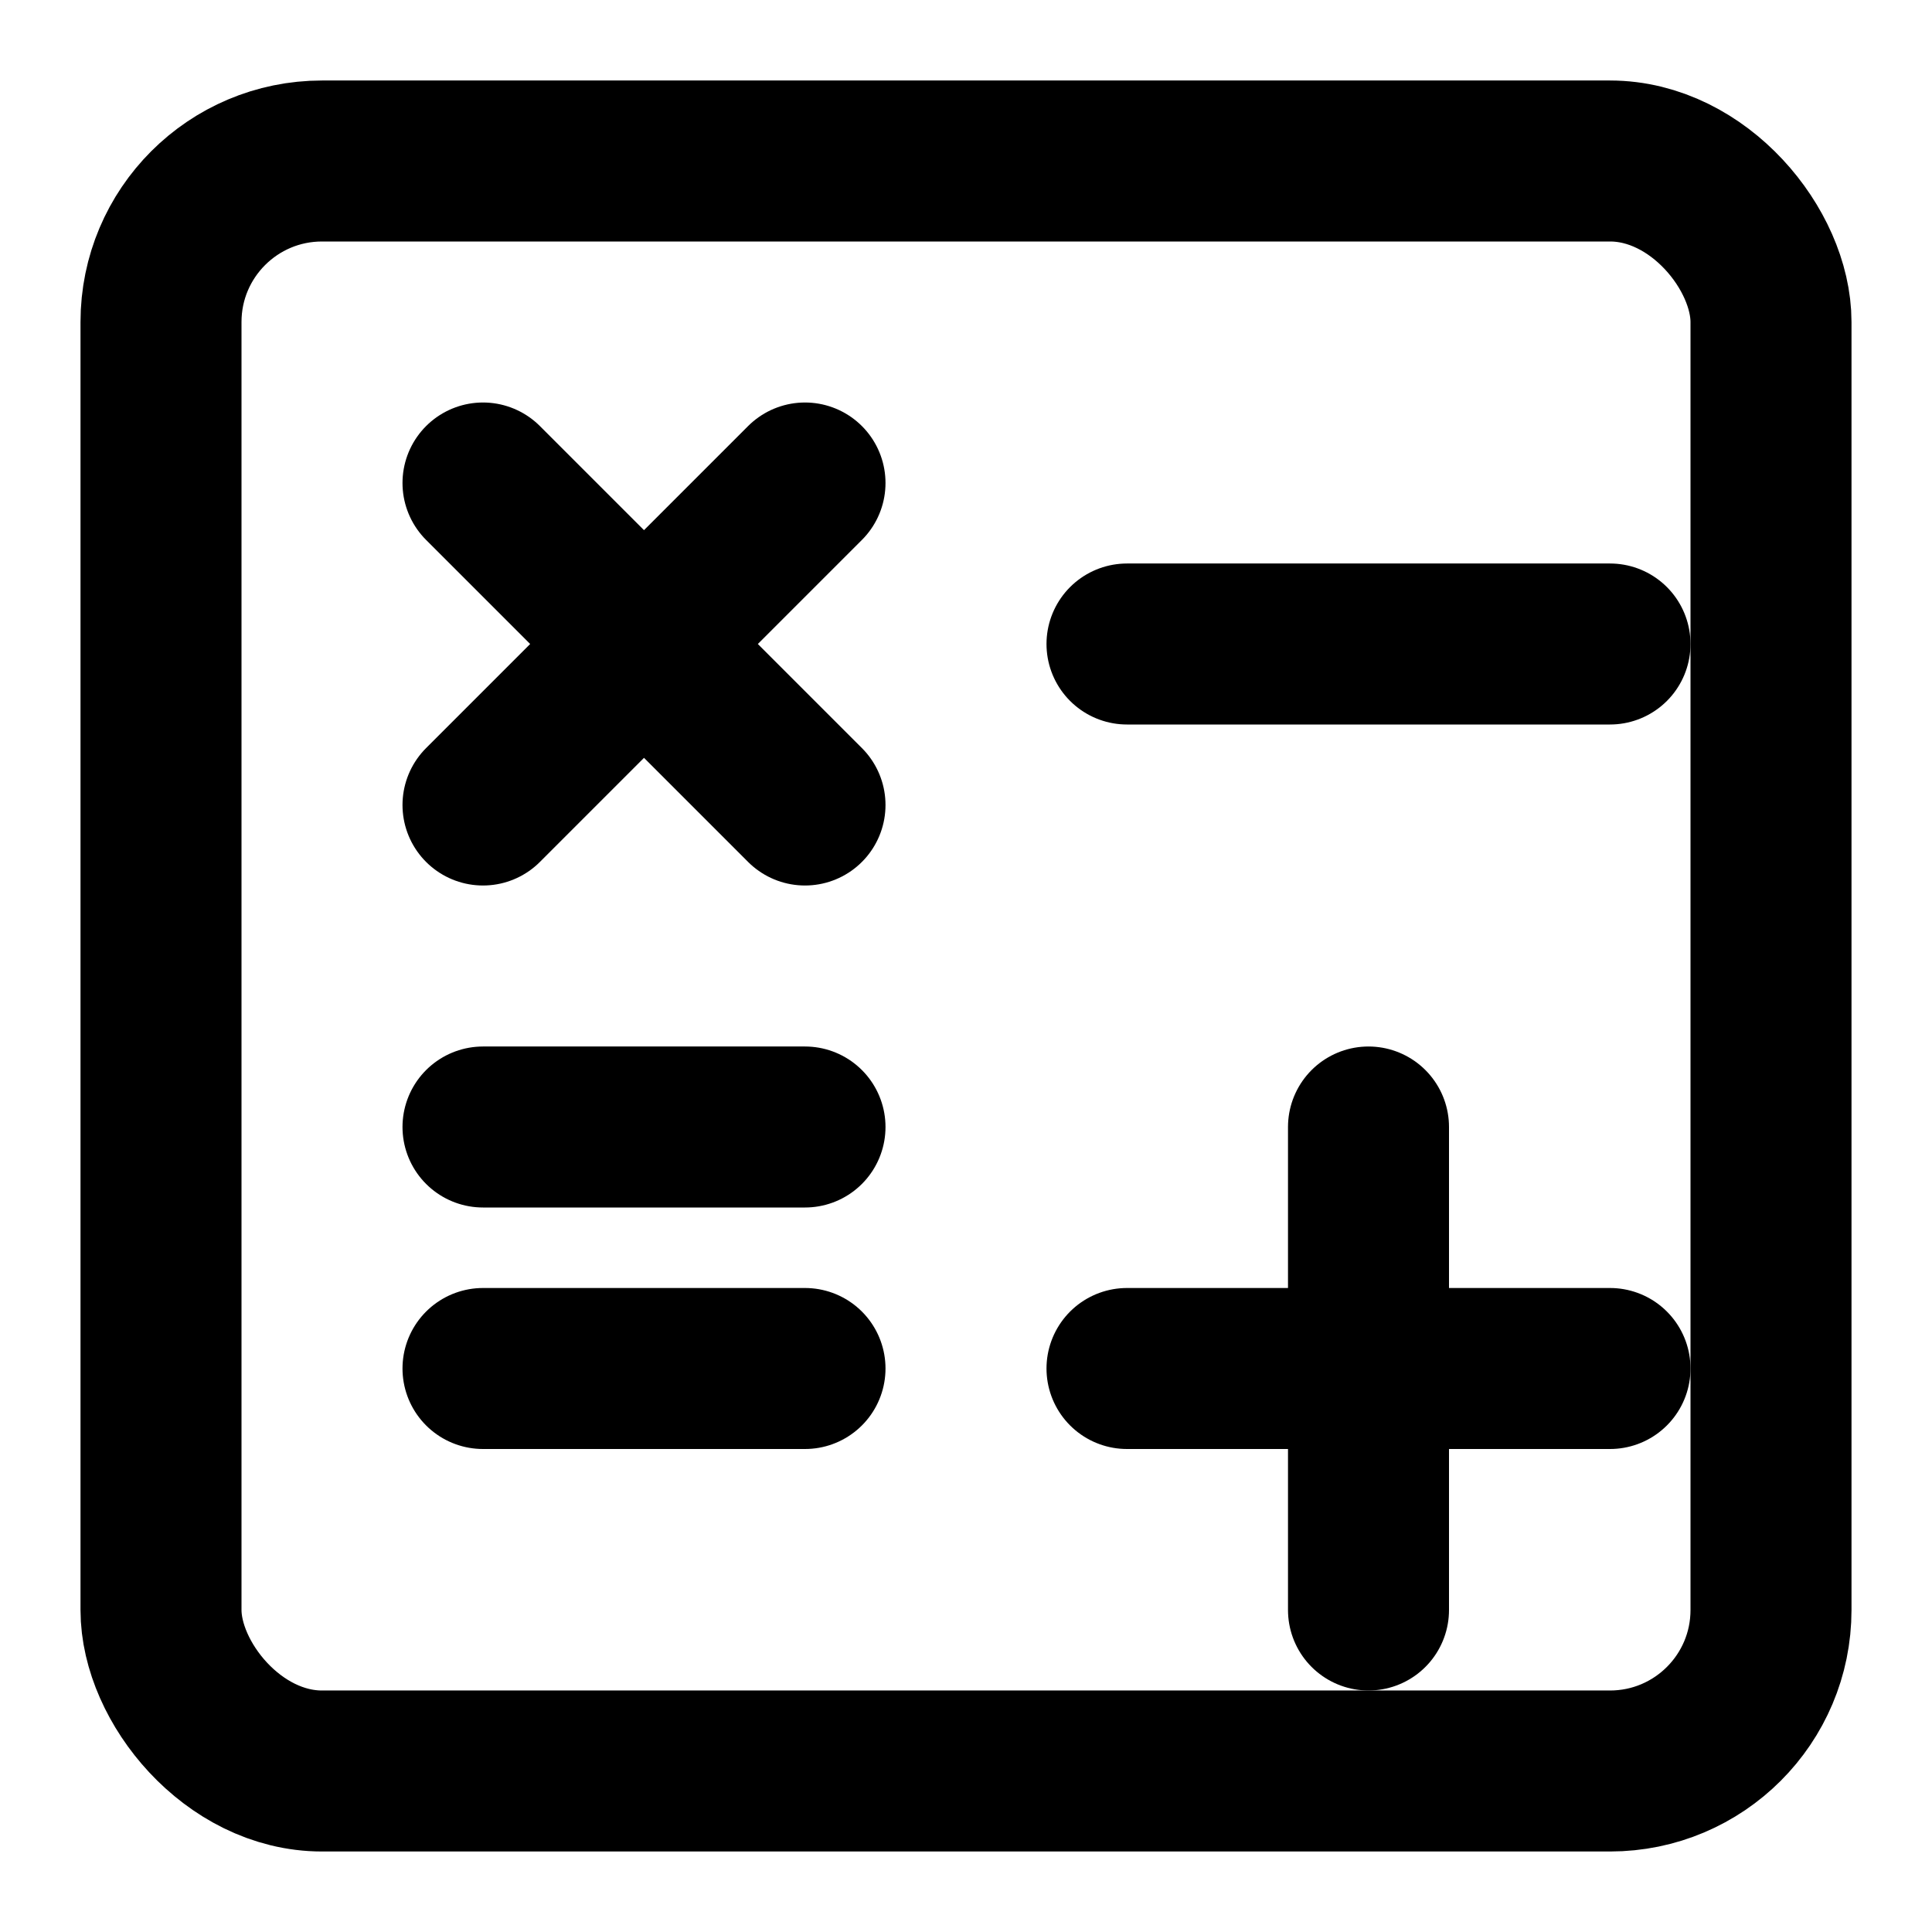 <svg width="24" height="24" viewBox="0 0 24 24" fill="none" xmlns="http://www.w3.org/2000/svg">
<path d="M6 6L10 10M10 6L6 10" stroke="currentColor" stroke-width="2" stroke-linecap="round"/>
<path d="M14 8H20" stroke="currentColor" stroke-width="2" stroke-linecap="round"/>
<path d="M17 14V20" stroke="currentColor" stroke-width="2" stroke-linecap="round"/>
<path d="M14 17H20" stroke="currentColor" stroke-width="2" stroke-linecap="round"/>
<path d="M6 14H10" stroke="currentColor" stroke-width="2" stroke-linecap="round"/>
<path d="M6 17H10" stroke="currentColor" stroke-width="2" stroke-linecap="round"/>
<rect x="2" y="2" width="20" height="20" rx="2" stroke="currentColor" stroke-width="2"/>
</svg>
